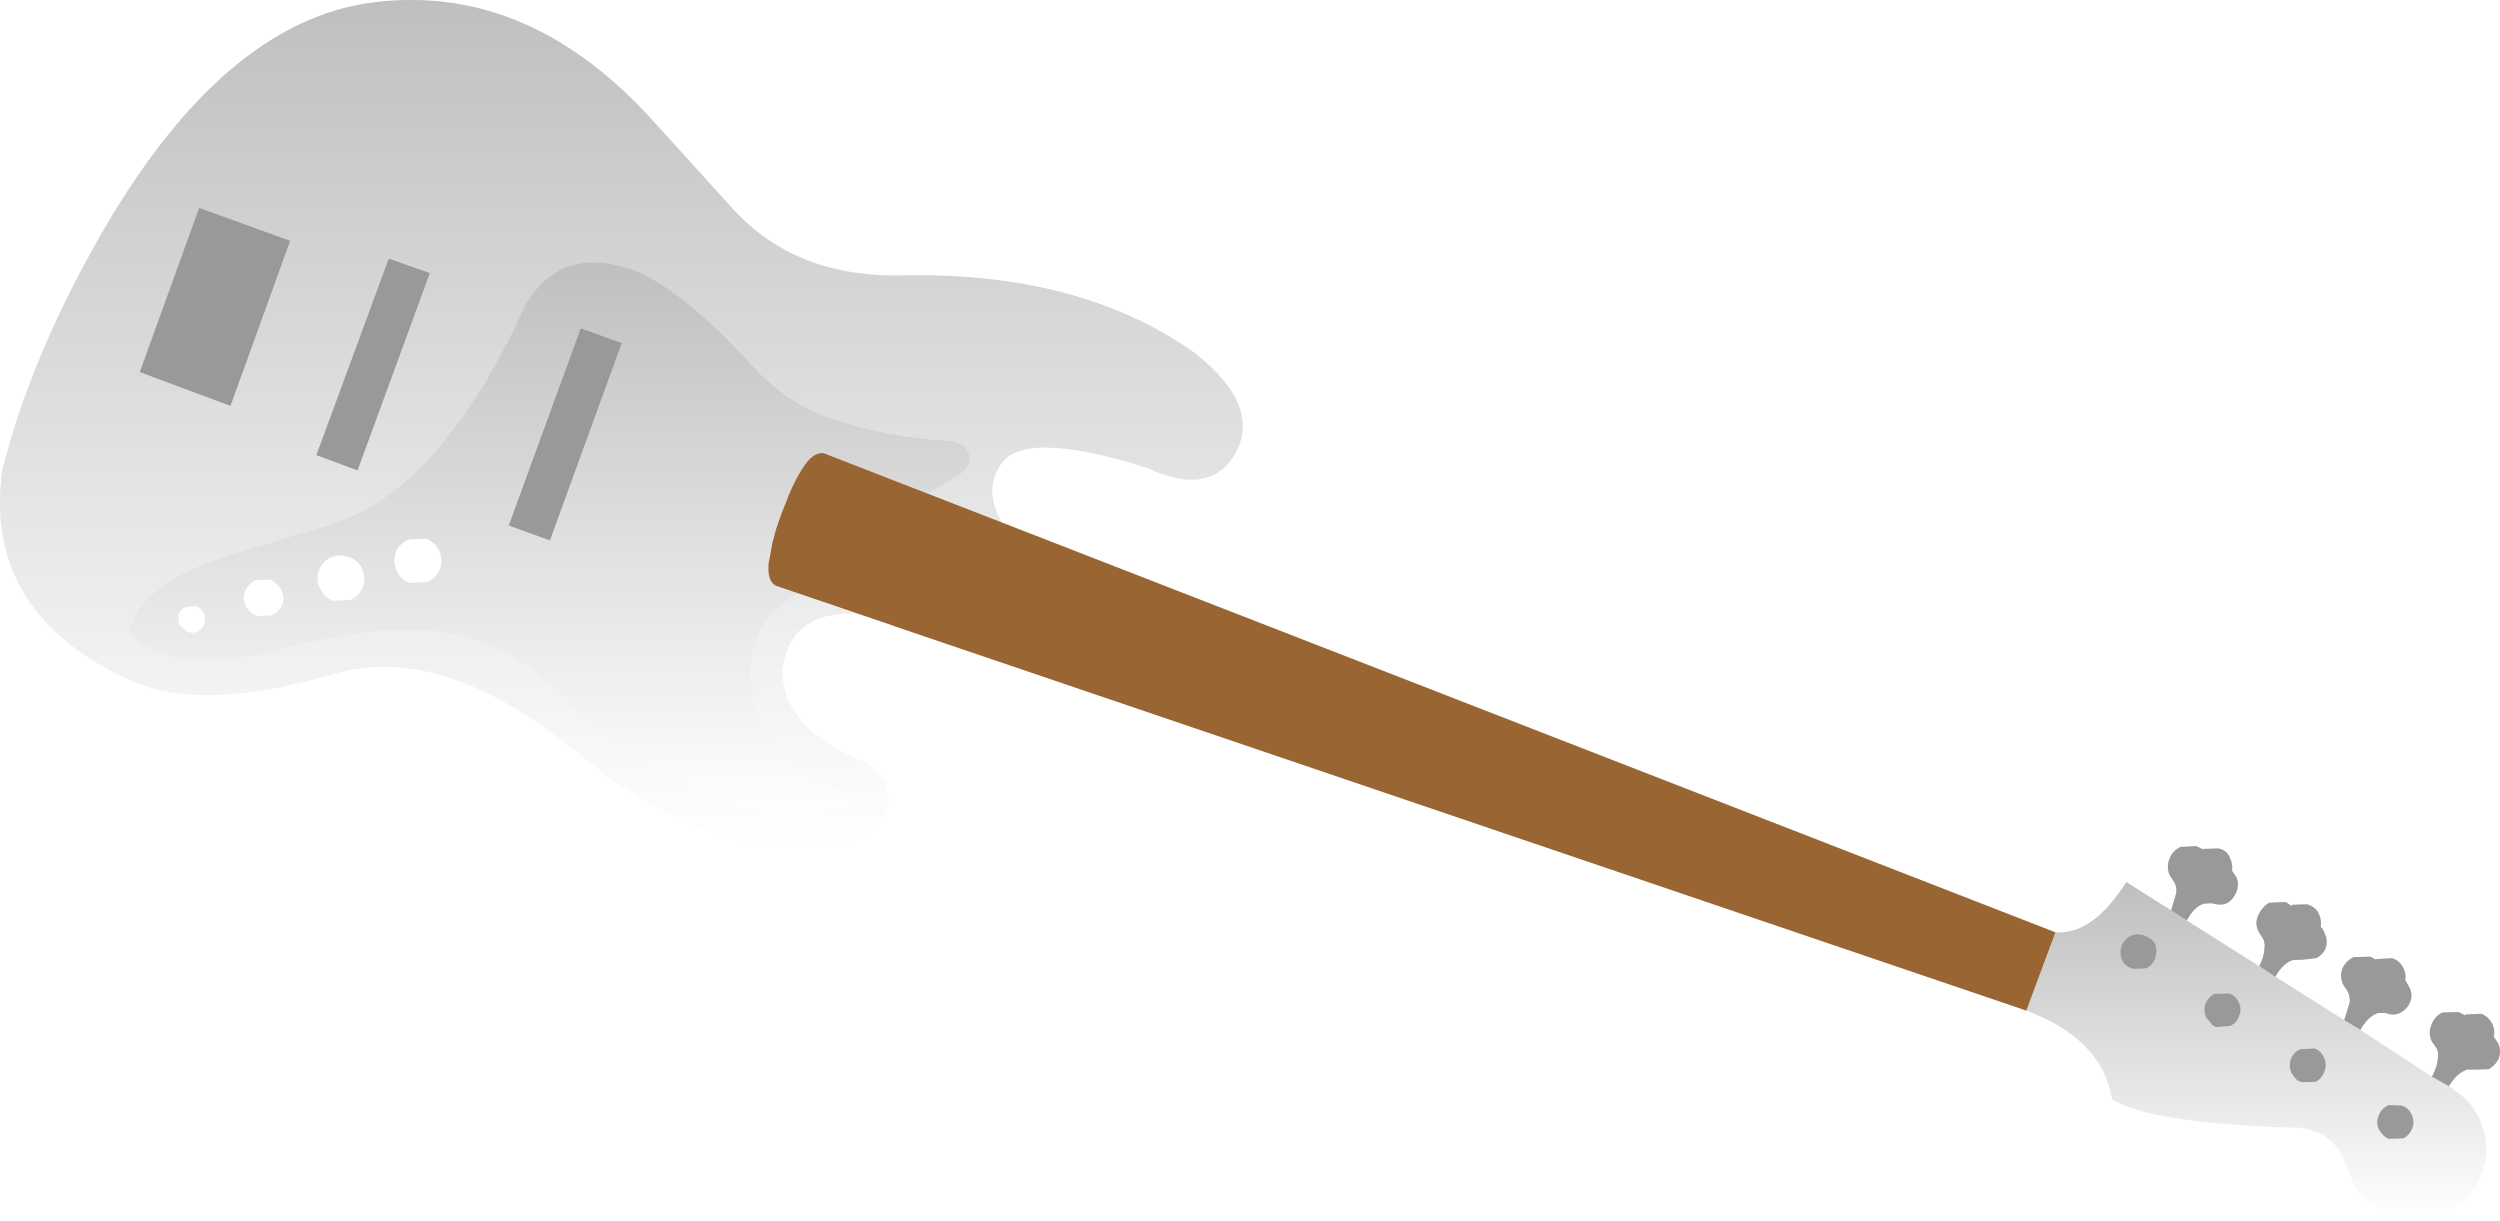 <?xml version="1.0" encoding="UTF-8" standalone="no"?>
<svg xmlns:xlink="http://www.w3.org/1999/xlink" height="155.15px" width="317.75px" xmlns="http://www.w3.org/2000/svg">
  <g transform="matrix(1.0, 0.0, 0.0, 1.0, 150.5, 25.05)">
    <path d="M-49.1 50.4 L-41.65 52.95 Q-50.05 52.6 -51.05 60.05 -51.15 67.15 -41.75 71.3 -36.9 73.35 -37.7 77.5 -38.45 81.15 -43.35 82.05 -59.7 85.1 -76.85 70.85 -94.0 56.65 -107.85 60.55 -124.2 65.4 -133.35 61.7 -152.8 53.1 -150.2 34.6 -146.8 21.4 -139.4 7.85 -123.6 -21.4 -104.1 -24.6 -84.1 -27.65 -68.0 -10.25 L-57.3 1.55 Q-49.3 10.3 -35.6 9.95 -13.2 9.5 1.35 19.8 10.25 26.85 6.2 33.1 2.95 38.0 -4.75 34.4 -20.85 29.35 -23.45 34.25 -25.45 37.3 -23.15 41.4 L-32.55 37.7 -29.15 35.65 Q-26.95 34.4 -27.3 32.75 -27.65 31.25 -30.1 30.95 -37.85 30.6 -45.45 27.95 -50.95 25.9 -55.2 21.1 -62.8 12.8 -68.9 9.7 -79.0 5.55 -83.75 13.75 -85.2 17.0 -86.75 19.85 L-89.0 23.85 -91.6 27.85 -94.65 31.8 Q-101.45 39.7 -109.1 41.8 L-121.35 45.55 Q-132.6 49.05 -134.1 55.25 -129.45 60.45 -116.65 57.95 -97.95 52.6 -88.1 56.95 -83.8 58.7 -77.9 64.45 -58.85 81.75 -43.65 77.7 -42.75 77.4 -42.8 76.55 -42.9 75.8 -43.7 75.45 -55.45 70.05 -55.15 59.75 -54.4 53.05 -49.1 50.4 M-95.85 9.65 L-101.1 7.8 -110.3 32.8 -105.05 34.75 -95.85 9.65 M-121.2 26.55 L-113.6 5.55 -125.2 1.35 -132.75 22.25 -121.2 26.55" fill="url(#gradient0)" fill-rule="evenodd" stroke="none"/>
    <path d="M160.75 113.0 L161.25 113.4 161.4 113.5 Q163.5 114.75 164.65 117.2 166.25 120.65 164.9 124.1 163.7 127.7 160.3 129.2 156.95 130.8 153.45 129.5 149.95 128.25 148.4 124.9 L148.0 123.9 147.8 123.3 Q146.3 118.8 141.85 118.3 123.0 117.8 117.95 114.7 116.7 107.0 107.05 103.4 L110.75 93.45 Q115.55 93.75 119.75 87.05 L125.45 90.65 127.45 91.95 136.65 97.75 138.7 99.1 147.45 104.6 149.5 105.85 158.6 111.8 160.75 113.0 M120.4 98.05 L120.55 98.1 122.25 98.05 Q123.15 97.65 123.45 96.7 123.75 95.85 123.45 94.95 123.0 94.15 122.05 93.85 121.2 93.5 120.35 93.85 119.45 94.3 119.15 95.15 118.8 96.05 119.2 97.0 119.55 97.7 120.4 98.05 M144.95 111.1 Q145.3 110.25 144.9 109.4 144.55 108.55 143.7 108.2 L141.85 108.3 Q141.0 108.7 140.65 109.55 140.35 110.45 140.75 111.35 141.1 111.95 141.6 112.35 L142.1 112.5 143.85 112.45 Q144.65 112.0 144.95 111.1 M151.85 118.5 Q152.3 119.3 153.05 119.7 L153.15 119.65 153.15 119.7 154.95 119.65 Q155.75 119.25 156.1 118.35 156.45 117.45 156.0 116.55 155.6 115.7 154.7 115.45 L153.05 115.4 Q152.1 115.9 151.8 116.8 151.45 117.7 151.85 118.5 M134.05 102.35 Q133.7 101.45 132.75 101.2 L131.0 101.25 Q130.2 101.6 129.8 102.5 129.5 103.35 129.9 104.3 L130.7 105.25 131.15 105.5 132.95 105.35 Q133.85 104.95 134.1 104.05 134.5 103.15 134.05 102.35" fill="url(#gradient1)" fill-rule="evenodd" stroke="none"/>
    <path d="M125.45 90.65 L126.1 88.45 Q126.2 87.6 125.8 87.0 L125.3 86.25 Q124.8 85.2 125.25 84.1 125.6 83.1 126.65 82.6 L128.65 82.5 129.35 82.85 129.6 82.85 131.5 82.8 Q132.6 83.05 132.95 84.05 133.3 84.8 133.2 85.65 L133.7 86.35 Q134.15 87.3 133.75 88.3 133.4 89.25 132.55 89.75 131.65 90.1 130.65 89.75 L129.75 89.8 Q128.45 90.05 127.45 91.95 L125.45 90.65" fill="url(#gradient2)" fill-rule="evenodd" stroke="none"/>
    <path d="M136.65 97.75 Q137.25 96.55 137.3 95.6 137.45 94.65 137.0 94.05 L136.55 93.35 Q136.1 92.35 136.45 91.45 136.95 90.25 137.9 89.7 L140.0 89.6 140.75 90.1 140.85 89.95 142.75 89.9 Q143.85 90.25 144.25 91.15 144.6 91.95 144.45 92.75 144.8 93.05 144.95 93.55 145.4 94.4 145.1 95.45 144.7 96.4 143.8 96.75 L141.95 96.95 141.05 96.95 Q139.75 97.25 138.7 99.1 L136.65 97.75" fill="url(#gradient3)" fill-rule="evenodd" stroke="none"/>
    <path d="M147.45 104.6 L148.15 102.35 Q148.2 101.5 147.85 100.9 L147.35 100.15 Q146.85 99.2 147.2 98.1 147.65 97.1 148.65 96.6 L150.75 96.55 151.45 96.9 151.6 96.85 153.55 96.75 Q154.5 97.05 155.0 98.05 155.35 98.8 155.2 99.5 L155.7 100.4 Q156.2 101.3 155.85 102.25 155.5 103.2 154.55 103.7 153.65 104.1 152.7 103.7 L151.8 103.7 Q150.55 104.05 149.5 105.85 L147.45 104.6" fill="url(#gradient4)" fill-rule="evenodd" stroke="none"/>
    <path d="M158.6 111.8 Q159.3 110.45 159.35 109.5 159.5 108.65 159.1 108.05 L158.6 107.35 Q158.1 106.35 158.5 105.3 158.9 104.15 159.9 103.65 L162.0 103.6 162.8 104.0 Q162.8 103.95 162.95 103.9 L164.85 103.8 Q165.8 104.15 166.3 105.15 166.65 106.0 166.45 106.7 L167.0 107.55 Q167.45 108.45 167.1 109.45 166.7 110.35 165.8 110.85 L163.95 110.9 163.1 110.9 Q161.85 111.25 160.75 113.0 L158.6 111.8" fill="url(#gradient5)" fill-rule="evenodd" stroke="none"/>
    <path d="M-49.1 50.4 Q-54.4 53.05 -55.15 59.75 -55.45 70.05 -43.7 75.45 -42.9 75.8 -42.8 76.55 -42.75 77.4 -43.65 77.7 -58.85 81.75 -77.9 64.45 -83.8 58.7 -88.1 56.95 -97.95 52.6 -116.65 57.95 -129.45 60.45 -134.1 55.25 -132.6 49.05 -121.35 45.55 L-109.1 41.8 Q-101.45 39.7 -94.65 31.8 L-91.6 27.85 -89.0 23.85 -86.75 19.85 Q-85.2 17.0 -83.75 13.75 -79.0 5.55 -68.9 9.7 -62.8 12.8 -55.2 21.1 -50.95 25.9 -45.45 27.95 -37.85 30.6 -30.1 30.95 -27.65 31.25 -27.3 32.75 -26.95 34.4 -29.15 35.65 L-32.55 37.7 -45.8 32.55 Q-47.15 32.35 -48.45 34.4 -49.4 35.8 -50.35 38.1 L-51.15 40.15 -51.85 42.15 Q-52.65 44.7 -52.8 46.4 -53.05 48.75 -51.9 49.4 L-49.1 50.4 M-76.7 16.65 L-85.85 41.75 -80.6 43.65 -71.45 18.55 -76.7 16.65 M-96.35 43.4 L-98.6 43.55 Q-99.75 44.05 -100.2 45.15 -100.6 46.4 -100.05 47.5 -99.6 48.6 -98.45 49.05 L-96.15 48.9 Q-95.0 48.4 -94.55 47.2 -94.2 46.1 -94.65 45.0 -95.15 43.9 -96.35 43.4 M-116.2 48.6 L-118.05 48.7 Q-118.95 49.15 -119.35 50.1 -119.7 51.1 -119.25 52.0 -118.8 52.9 -117.8 53.25 L-116.0 53.15 Q-115.05 52.8 -114.6 51.75 -114.3 50.8 -114.8 49.85 -115.2 49.05 -116.2 48.6 M-108.45 45.8 Q-109.6 46.35 -110.0 47.55 -110.4 48.65 -109.8 49.75 -109.35 50.85 -108.2 51.3 L-105.9 51.2 Q-104.8 50.6 -104.35 49.55 -103.95 48.3 -104.5 47.25 -104.95 46.15 -106.1 45.8 -107.3 45.3 -108.45 45.8 M-125.55 52.0 L-126.85 52.1 Q-127.55 52.35 -127.85 53.1 L-127.7 54.4 -126.7 55.25 Q-126.05 55.5 -125.4 55.25 -124.75 54.85 -124.55 54.3 -124.3 53.6 -124.6 52.9 -124.95 52.25 -125.55 52.0" fill="url(#gradient6)" fill-rule="evenodd" stroke="none"/>
    <path d="M107.05 103.4 L-36.8 54.55 -36.9 54.5 -51.9 49.4 Q-53.05 48.75 -52.8 46.4 L-52.75 46.25 -52.35 44.0 -51.85 42.15 -51.15 40.15 -50.35 38.15 -50.35 38.1 Q-49.4 35.8 -48.45 34.4 -47.15 32.35 -45.8 32.55 L110.75 93.45 107.05 103.4" fill="#996633" fill-rule="evenodd" stroke="none"/>
    <path d="M162.8 104.0 Q162.8 103.95 162.95 103.9 L164.85 103.8 Q165.8 104.15 166.3 105.15 166.65 106.0 166.45 106.7 L167.0 107.55 Q167.45 108.45 167.1 109.45 166.7 110.35 165.8 110.85 L163.95 110.9 163.1 110.9 Q161.85 111.25 160.75 113.0 L158.6 111.8 Q159.3 110.45 159.35 109.5 159.5 108.65 159.1 108.05 L158.6 107.35 Q158.1 106.35 158.5 105.3 158.9 104.15 159.9 103.65 L162.0 103.6 162.8 104.0 M120.4 98.05 Q119.55 97.7 119.2 97.0 118.8 96.05 119.15 95.15 119.45 94.3 120.35 93.85 121.2 93.5 122.05 93.85 123.0 94.15 123.45 94.95 123.75 95.85 123.45 96.7 123.15 97.65 122.25 98.05 L120.55 98.1 120.4 98.05 M133.7 86.35 Q134.15 87.3 133.75 88.3 133.4 89.25 132.55 89.75 131.65 90.1 130.65 89.75 L129.75 89.8 Q128.45 90.05 127.45 91.95 L125.45 90.65 126.1 88.45 Q126.2 87.6 125.8 87.0 L125.3 86.25 Q124.8 85.2 125.25 84.1 125.6 83.1 126.65 82.6 L128.65 82.5 129.35 82.85 129.6 82.85 131.5 82.8 Q132.6 83.05 132.95 84.05 133.3 84.8 133.2 85.65 L133.7 86.35 M140.85 89.95 L142.75 89.9 Q143.85 90.25 144.25 91.15 144.6 91.95 144.45 92.75 144.8 93.05 144.95 93.55 145.4 94.4 145.1 95.45 144.7 96.4 143.8 96.75 L141.95 96.95 141.05 96.95 Q139.75 97.25 138.7 99.1 L136.65 97.75 Q137.25 96.55 137.3 95.6 137.45 94.65 137.0 94.05 L136.55 93.35 Q136.1 92.35 136.45 91.45 136.95 90.25 137.9 89.7 L140.0 89.6 140.75 90.1 140.85 89.95 M151.6 96.85 L153.55 96.75 Q154.5 97.05 155.0 98.05 155.35 98.8 155.2 99.5 L155.7 100.4 Q156.2 101.3 155.85 102.25 155.5 103.2 154.55 103.7 153.65 104.1 152.7 103.7 L151.8 103.7 Q150.55 104.05 149.5 105.85 L147.45 104.6 148.15 102.35 Q148.2 101.5 147.85 100.9 L147.35 100.15 Q146.85 99.2 147.2 98.1 147.65 97.1 148.65 96.6 L150.75 96.55 151.45 96.9 151.6 96.85 M144.95 111.1 Q144.65 112.0 143.85 112.45 L142.1 112.5 141.6 112.35 Q141.1 111.95 140.75 111.35 140.35 110.45 140.65 109.55 141.0 108.7 141.85 108.3 L143.7 108.2 Q144.55 108.55 144.9 109.4 145.3 110.25 144.95 111.1 M151.85 118.5 Q151.45 117.7 151.8 116.8 152.1 115.9 153.05 115.4 L154.7 115.45 Q155.6 115.7 156.0 116.55 156.45 117.45 156.1 118.35 155.75 119.25 154.95 119.65 L153.15 119.7 153.15 119.65 153.05 119.7 Q152.3 119.3 151.85 118.5 M134.05 102.35 Q134.5 103.15 134.1 104.05 133.85 104.95 132.95 105.35 L131.15 105.5 130.7 105.25 129.9 104.3 Q129.5 103.35 129.8 102.5 130.2 101.6 131.0 101.25 L132.75 101.2 Q133.7 101.45 134.05 102.35 M-113.6 5.55 L-121.2 26.55 -132.75 22.25 -125.2 1.35 -113.6 5.55 M-76.7 16.65 L-71.45 18.55 -80.6 43.65 -85.85 41.75 -76.7 16.65 M-95.85 9.65 L-105.05 34.75 -110.3 32.8 -101.1 7.8 -95.85 9.65" fill="#999999" fill-rule="evenodd" stroke="none"/>
  </g>
  <defs>
    <linearGradient gradientTransform="matrix(0.0, 0.066, -0.096, 0.0, -71.5, 28.75)" gradientUnits="userSpaceOnUse" id="gradient0" spreadMethod="pad" x1="-819.2" x2="819.2">
      <stop offset="0.0" stop-color="#000000" stop-opacity="0.251"/>
      <stop offset="1.0" stop-color="#000000" stop-opacity="0.0"/>
    </linearGradient>
    <linearGradient gradientTransform="matrix(0.0, 0.026, -0.036, 0.0, 136.3, 108.55)" gradientUnits="userSpaceOnUse" id="gradient1" spreadMethod="pad" x1="-819.2" x2="819.2">
      <stop offset="0.0" stop-color="#000000" stop-opacity="0.251"/>
      <stop offset="1.0" stop-color="#000000" stop-opacity="0.0"/>
    </linearGradient>
    <linearGradient gradientTransform="matrix(0.0, 0.006, -0.005, 0.0, 129.5, 87.1)" gradientUnits="userSpaceOnUse" id="gradient2" spreadMethod="pad" x1="-819.2" x2="819.2">
      <stop offset="0.0" stop-color="#000000" stop-opacity="0.251"/>
      <stop offset="1.0" stop-color="#000000" stop-opacity="0.0"/>
    </linearGradient>
    <linearGradient gradientTransform="matrix(0.0, 0.006, -0.005, 0.0, 140.75, 94.25)" gradientUnits="userSpaceOnUse" id="gradient3" spreadMethod="pad" x1="-819.2" x2="819.2">
      <stop offset="0.0" stop-color="#000000" stop-opacity="0.251"/>
      <stop offset="1.0" stop-color="#000000" stop-opacity="0.0"/>
    </linearGradient>
    <linearGradient gradientTransform="matrix(0.0, 0.006, -0.005, 0.0, 151.55, 101.1)" gradientUnits="userSpaceOnUse" id="gradient4" spreadMethod="pad" x1="-819.2" x2="819.2">
      <stop offset="0.0" stop-color="#000000" stop-opacity="0.251"/>
      <stop offset="1.0" stop-color="#000000" stop-opacity="0.0"/>
    </linearGradient>
    <linearGradient gradientTransform="matrix(0.0, 0.006, -0.005, 0.0, 162.8, 108.2)" gradientUnits="userSpaceOnUse" id="gradient5" spreadMethod="pad" x1="-819.2" x2="819.2">
      <stop offset="0.0" stop-color="#000000" stop-opacity="0.251"/>
      <stop offset="1.0" stop-color="#000000" stop-opacity="0.0"/>
    </linearGradient>
    <linearGradient gradientTransform="matrix(0.0, 0.043, -0.065, 0.0, -80.65, 43.35)" gradientUnits="userSpaceOnUse" id="gradient6" spreadMethod="pad" x1="-819.2" x2="819.2">
      <stop offset="0.0" stop-color="#000000" stop-opacity="0.251"/>
      <stop offset="1.0" stop-color="#000000" stop-opacity="0.0"/>
    </linearGradient>
  </defs>
</svg>
